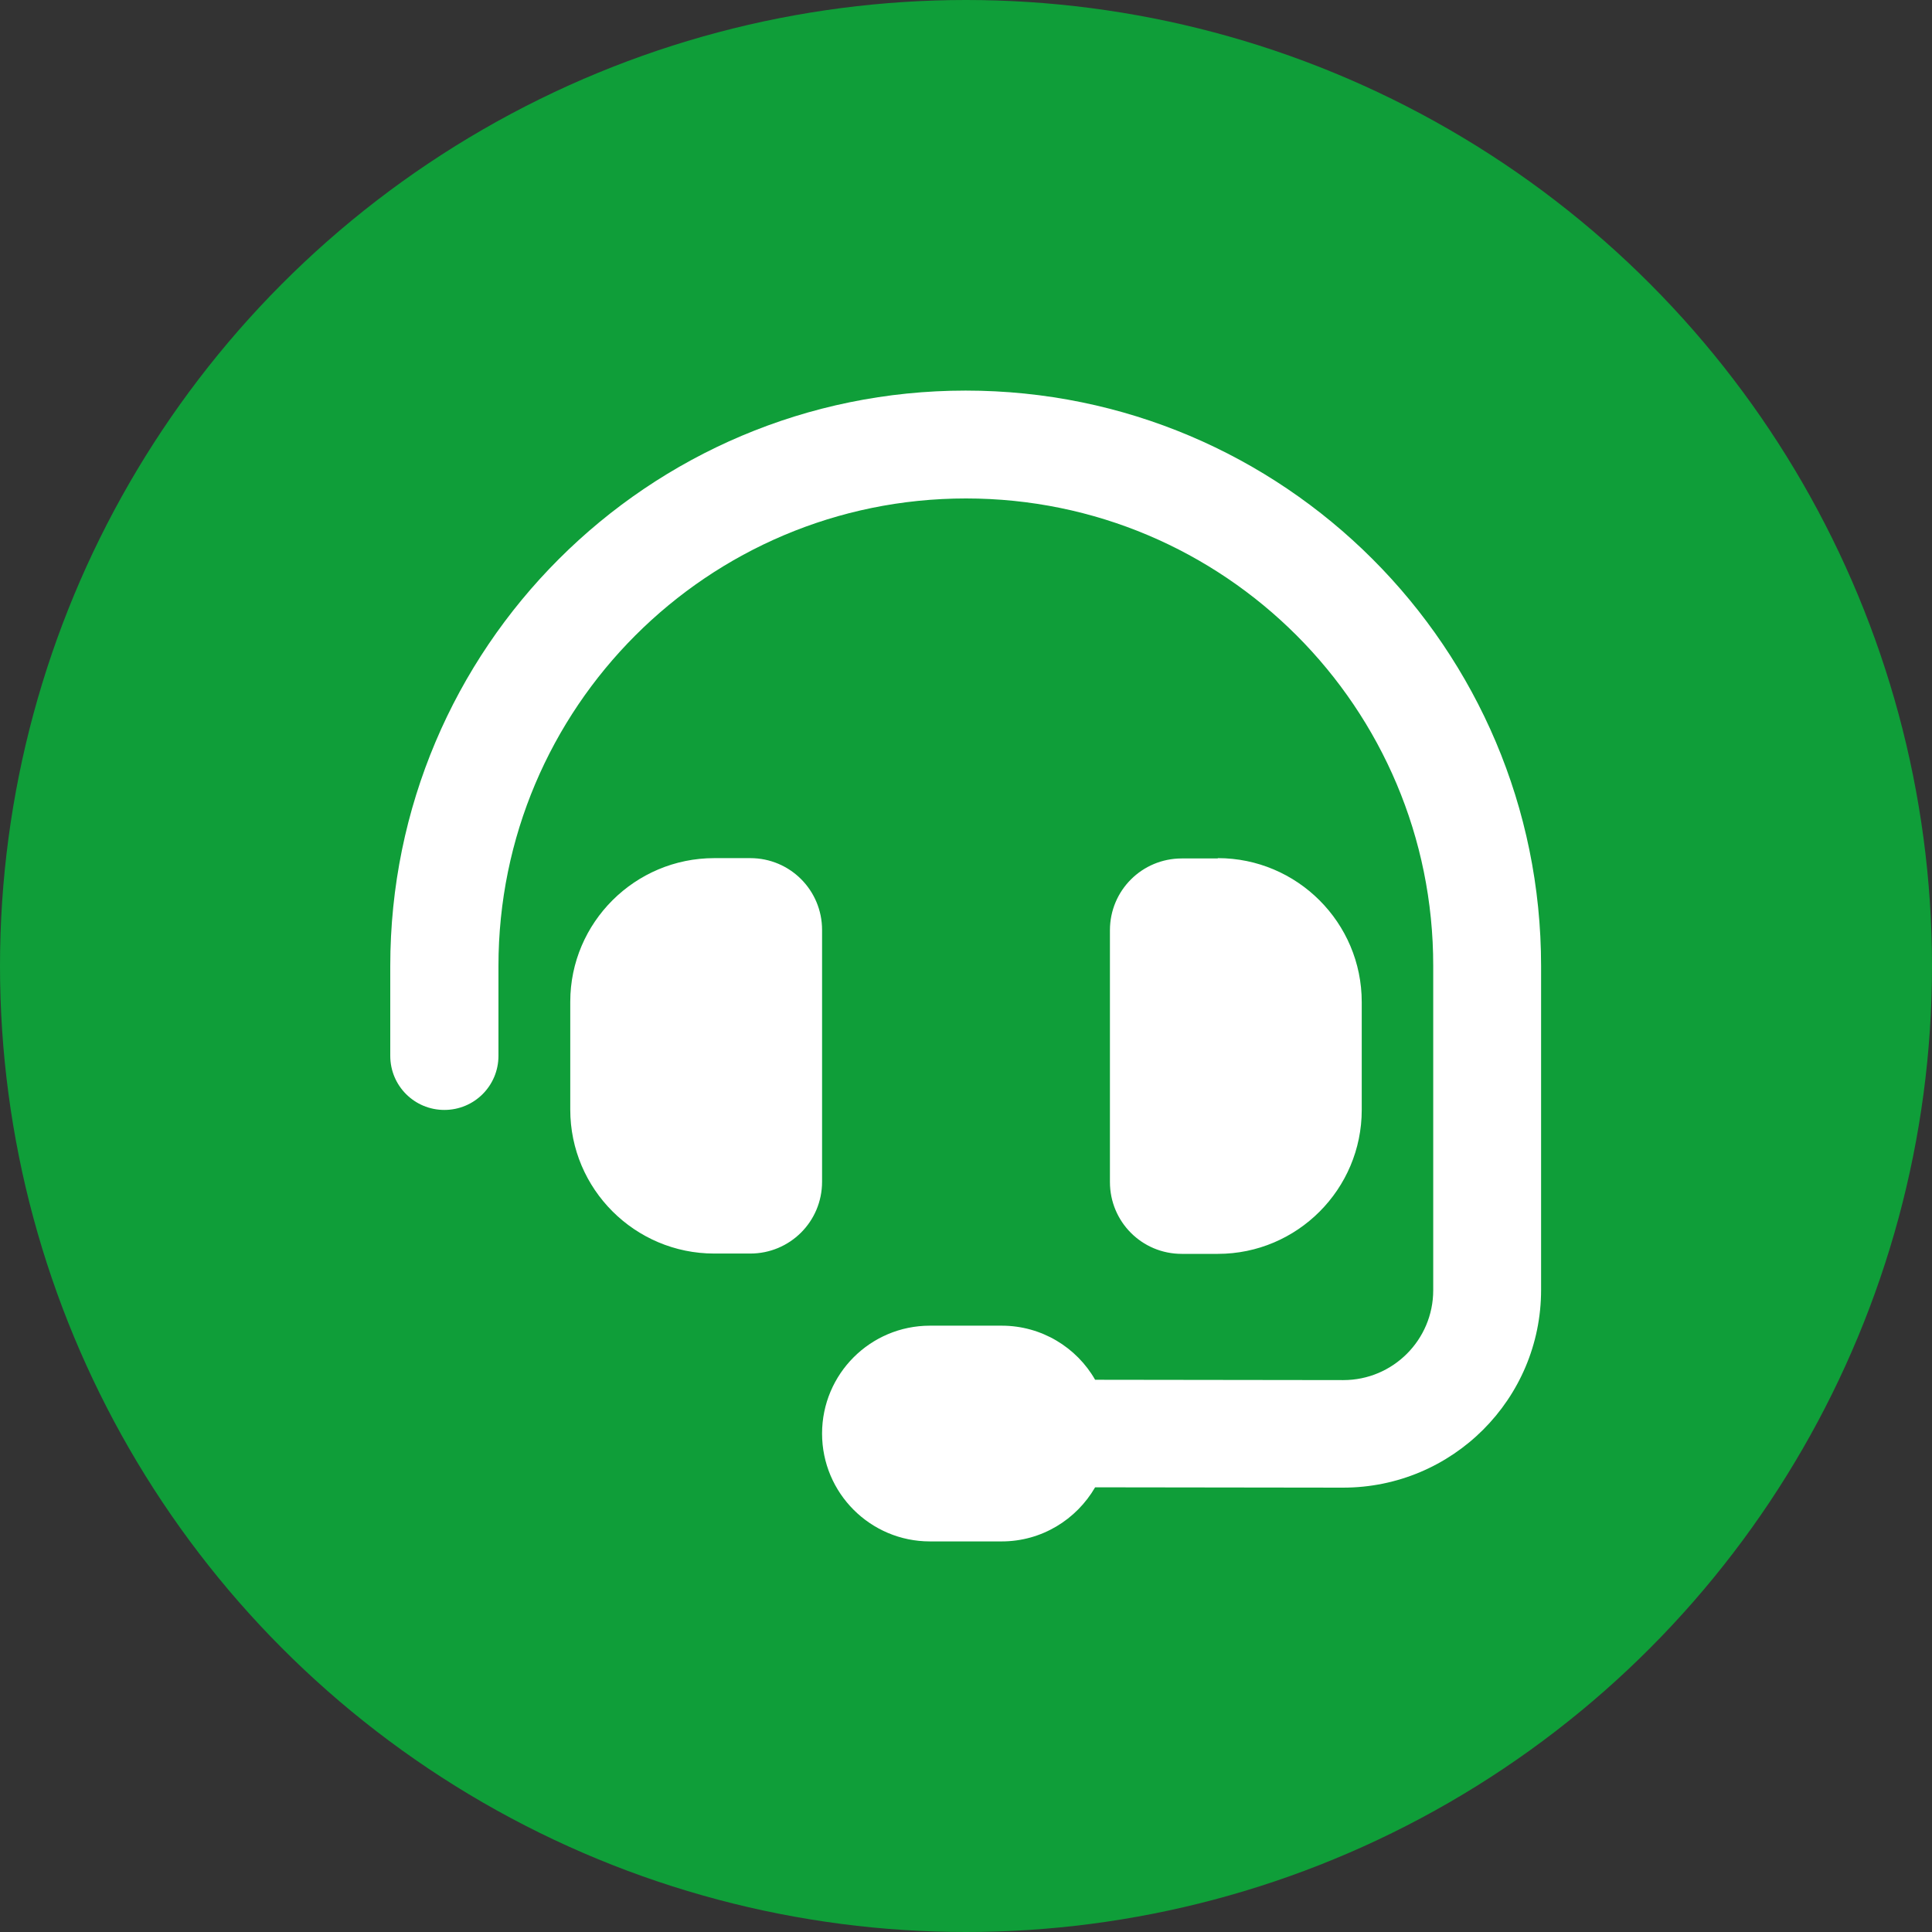 <?xml version="1.0" encoding="utf-8"?>
<!-- Generator: Adobe Illustrator 26.3.1, SVG Export Plug-In . SVG Version: 6.00 Build 0)  -->
<svg version="1.1" id="Capa_1" xmlns="http://www.w3.org/2000/svg" xmlns:xlink="http://www.w3.org/1999/xlink" x="0px" y="0px"
	 viewBox="0 0 60 60" style="enable-background:new 0 0 60 60;" xml:space="preserve">
<rect x="0" y="0" width="60" height="60" fill="#333333" stroke="none"/>
<style type="text/css">
	.st0{fill:#0F9E39;}
	.st1{fill:#FFFFFF;}
</style>
<circle class="st0" cx="30" cy="30" r="30"/>
<path class="st1" d="M30,15.48c-8.02,0-14.52,6.5-14.52,14.52v2.79c0,0.93-0.75,1.68-1.68,1.68c-0.93,0-1.68-0.75-1.68-1.68V30
	c0-9.87,8-17.87,17.87-17.87s17.87,8,17.87,17.87v10.06c0,3.39-2.75,6.14-6.15,6.14l-7.7-0.01c-0.58,1-1.66,1.68-2.9,1.68h-2.23
	c-1.85,0-3.35-1.5-3.35-3.35s1.5-3.35,3.35-3.35h2.23c1.24,0,2.33,0.68,2.9,1.68l7.71,0.01c1.54,0,2.79-1.25,2.79-2.79V30
	C44.52,21.98,38.02,15.48,30,15.48z M22.18,26.65h1.12c1.24,0,2.23,1,2.23,2.23v7.82c0,1.24-1,2.23-2.23,2.23h-1.12
	c-2.46,0-4.47-2-4.47-4.47v-3.35C17.71,28.65,19.72,26.65,22.18,26.65z M37.82,26.65c2.46,0,4.47,2,4.47,4.47v3.35
	c0,2.46-2,4.47-4.47,4.47H36.7c-1.24,0-2.23-1-2.23-2.23v-7.82c0-1.24,1-2.23,2.23-2.23H37.82z"/>
</svg>
